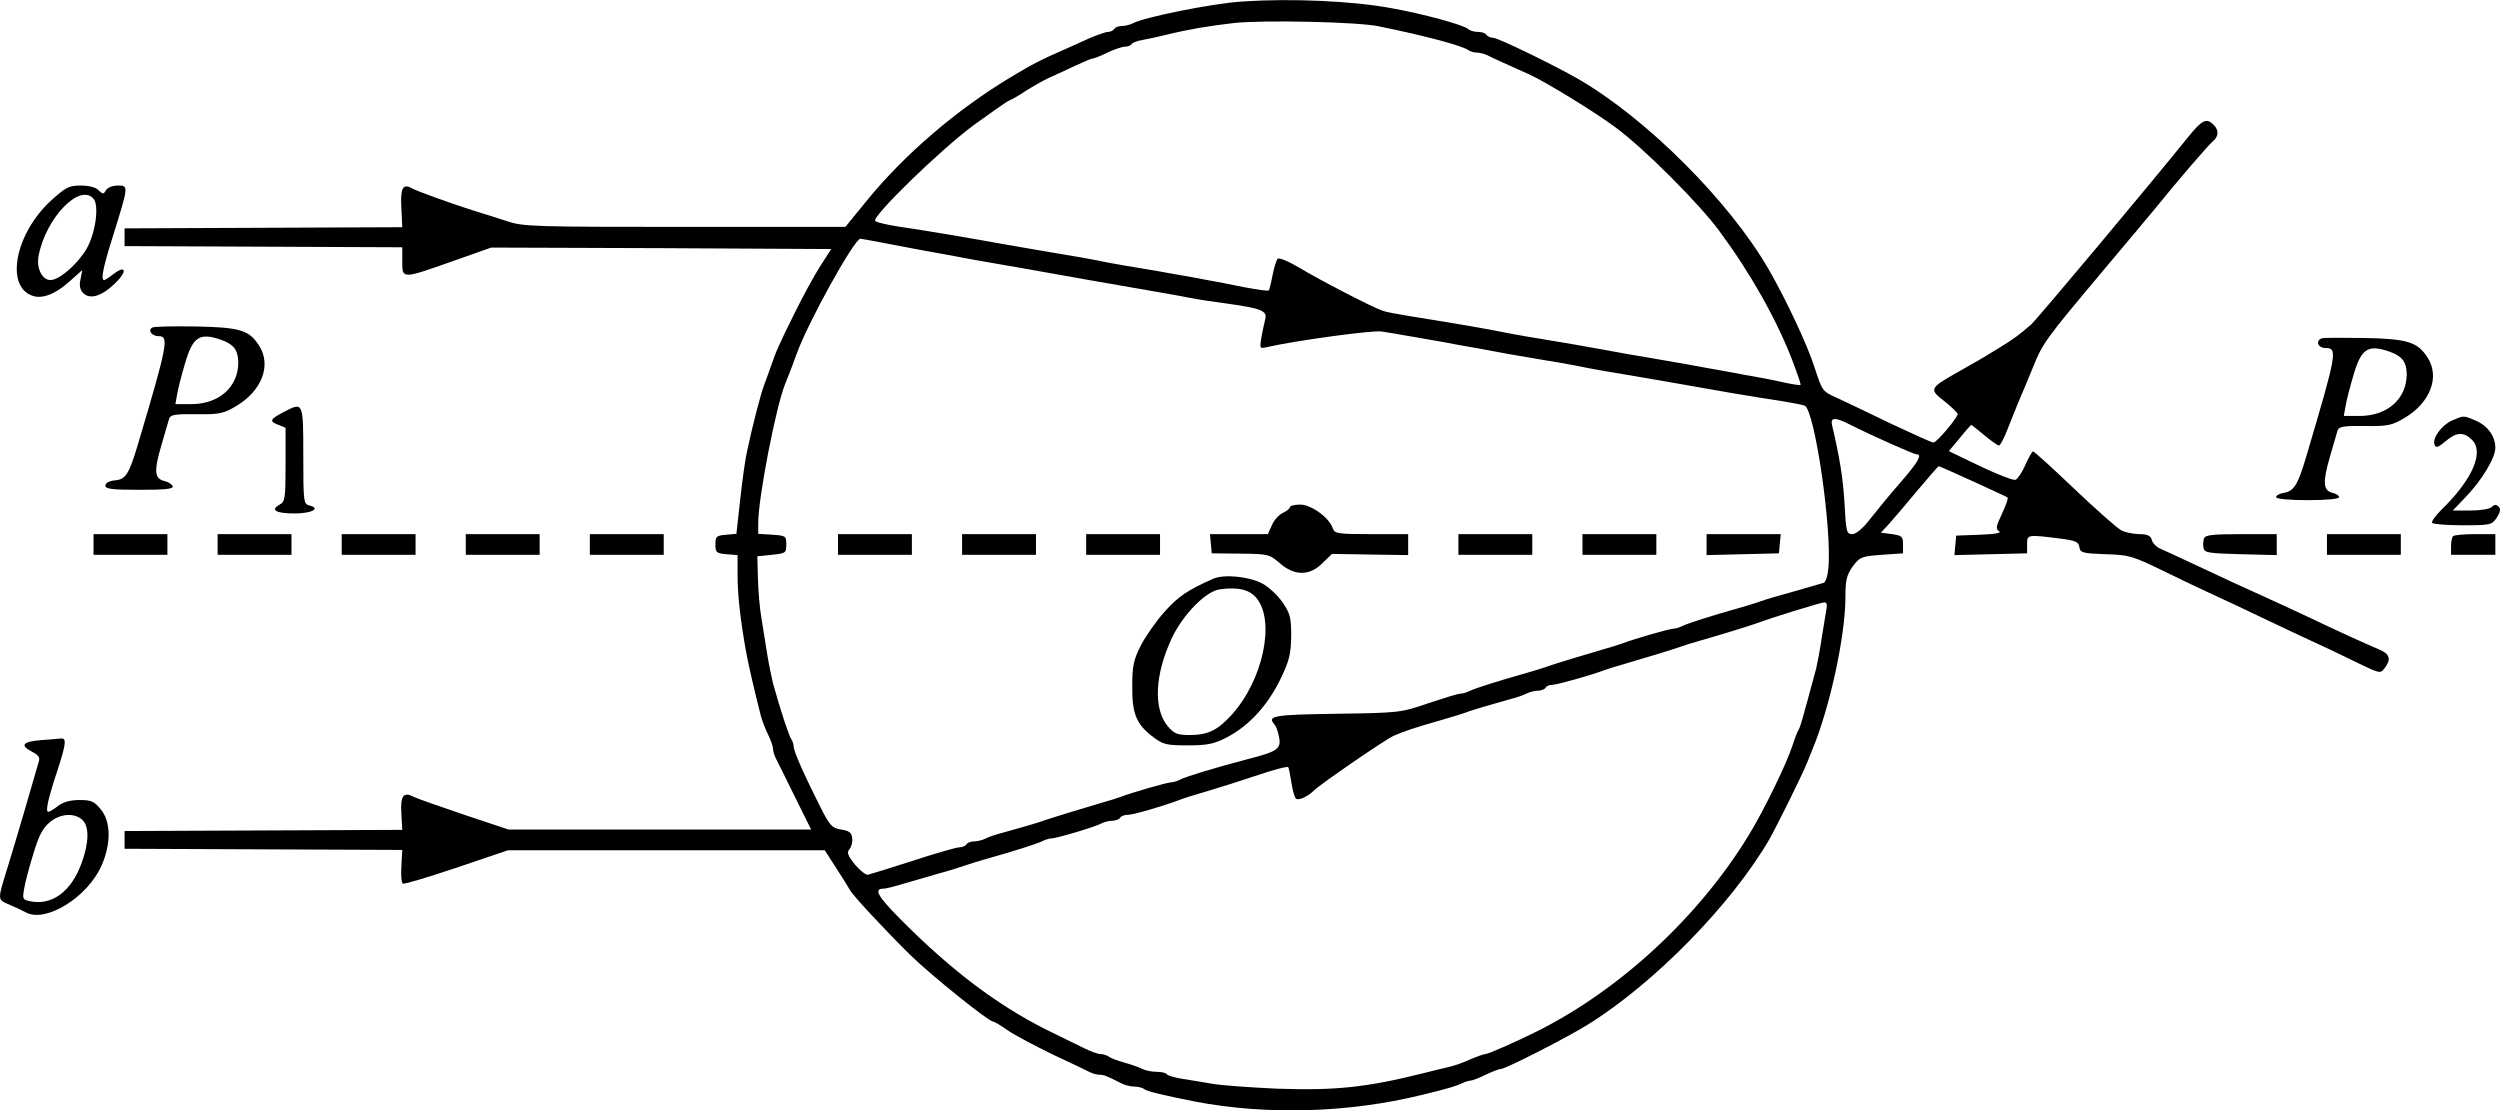 <?xml version="1.0" standalone="no"?>
<!DOCTYPE svg PUBLIC "-//W3C//DTD SVG 20010904//EN"
 "http://www.w3.org/TR/2001/REC-SVG-20010904/DTD/svg10.dtd">
<svg version="1.0" xmlns="http://www.w3.org/2000/svg"
 width="846.238pt" height="375.877pt" viewBox="0 0 846.238 375.877"
 preserveAspectRatio="xMidYMid meet">
<g transform="translate(-217.336,426.802) scale(0.1,-0.1)"
fill="#000000" stroke="none">
<g>
<path d="M6380 4263 c-100 -6 -334 -53 -372 -74 -10 -5 -27 -9 -37 -9 -11 0
-23 -4 -26 -10 -3 -5 -13 -10 -21 -10 -8 0 -36 -10 -62 -21 -26 -12 -62 -28
-80 -36 -87 -38 -112 -51 -187 -96 -183 -110 -361 -262 -490 -421 l-70 -86
-544 0 c-508 0 -548 1 -600 19 -31 10 -81 26 -111 35 -73 23 -191 65 -213 77
-30 17 -39 0 -35 -68 l3 -64 -470 -2 -470 -2 0 -30 0 -30 470 -2 470 -2 0 -48
c0 -60 -2 -60 171 1 l130 46 576 -2 575 -3 -36 -56 c-21 -32 -61 -106 -90
-165 -56 -113 -61 -126 -81 -184 -7 -19 -16 -44 -20 -55 -12 -31 -40 -140 -58
-225 -6 -25 -16 -98 -23 -162 l-13 -117 -35 -3 c-33 -3 -36 -6 -36 -33 0 -27
3 -30 38 -33 l37 -3 0 -70 c0 -69 11 -161 31 -269 10 -49 21 -99 48 -206 5
-18 16 -46 25 -64 9 -18 16 -39 16 -47 0 -7 4 -21 9 -31 5 -9 34 -68 64 -129
l56 -113 -512 0 -512 0 -150 50 c-82 28 -160 55 -172 61 -34 18 -45 3 -41 -58
l3 -54 -470 -2 -470 -2 0 -30 0 -30 470 -2 470 -2 -3 -54 c-2 -30 0 -57 5 -60
4 -3 86 22 182 54 l174 59 536 0 536 0 40 -62 c22 -34 42 -66 45 -72 8 -17
115 -132 204 -220 73 -71 266 -226 281 -226 4 0 26 -13 50 -30 23 -16 92 -52
151 -81 60 -28 117 -55 126 -60 10 -5 25 -9 33 -9 15 0 25 -4 72 -28 13 -7 33
-12 46 -12 13 0 27 -4 33 -8 8 -8 59 -20 174 -43 241 -46 518 -38 763 22 92
22 123 32 139 40 10 5 23 9 28 9 6 0 30 9 52 20 23 11 47 20 53 20 15 0 227
108 295 151 223 139 483 404 612 625 27 48 111 217 129 262 5 12 13 32 18 45
58 139 111 383 111 512 0 60 4 76 25 106 24 32 30 34 98 39 l72 5 0 30 c0 27
-4 30 -37 35 l-38 5 28 30 c15 17 58 67 96 113 38 45 70 82 72 82 4 0 228
-102 233 -106 3 -2 -6 -27 -19 -55 -20 -42 -22 -52 -10 -59 10 -6 -13 -10 -65
-12 l-80 -3 -3 -33 -3 -33 123 3 123 3 0 30 c0 34 0 34 112 20 53 -7 62 -11
65 -29 3 -19 10 -21 88 -24 80 -2 92 -6 195 -56 61 -30 137 -66 170 -81 33
-15 110 -51 170 -80 61 -29 137 -65 170 -80 33 -15 97 -45 143 -68 80 -39 83
-40 97 -21 23 30 18 48 -17 63 -43 18 -142 63 -253 116 -49 23 -108 50 -130
60 -22 10 -73 33 -112 51 -40 19 -108 50 -150 70 -43 20 -88 41 -100 46 -12 6
-24 19 -26 29 -4 14 -15 19 -44 19 -21 1 -48 6 -61 14 -13 7 -83 69 -157 139
-73 70 -136 127 -140 127 -3 0 -15 -21 -26 -46 -11 -25 -26 -47 -33 -50 -8 -3
-61 18 -120 46 l-106 51 37 44 c20 25 38 45 39 45 1 0 21 -16 44 -35 23 -19
45 -35 50 -35 4 0 18 26 30 58 12 31 30 75 39 97 10 22 30 72 46 110 33 82 42
94 234 323 81 96 162 193 181 216 80 99 178 212 193 225 21 17 22 38 3 57 -24
24 -39 16 -86 -42 -138 -171 -510 -615 -531 -634 -41 -36 -59 -49 -103 -76
-71 -44 -76 -46 -148 -87 -94 -53 -95 -57 -43 -97 24 -19 44 -39 45 -43 0 -13
-71 -97 -82 -97 -6 0 -69 29 -142 63 -72 35 -154 74 -182 87 -52 23 -52 23
-79 106 -24 75 -95 226 -154 329 -133 231 -414 512 -646 646 -84 48 -271 139
-287 139 -9 0 -20 5 -23 10 -3 6 -16 10 -29 10 -12 0 -26 4 -32 9 -13 14 -153
52 -259 71 -133 25 -342 34 -505 23z m460 -84 c163 -33 287 -67 304 -81 6 -4
18 -8 28 -8 10 0 26 -4 36 -9 15 -8 62 -29 142 -65 52 -23 222 -127 293 -180
95 -70 282 -257 351 -351 103 -139 192 -296 246 -436 17 -45 30 -82 28 -84 -2
-2 -32 3 -68 11 -36 8 -90 18 -120 23 -30 6 -82 15 -115 21 -59 11 -98 18
-220 39 -33 5 -87 15 -120 21 -80 15 -169 30 -230 40 -27 4 -77 13 -110 19
-90 18 -154 29 -346 60 -36 6 -75 13 -85 17 -32 10 -215 105 -283 146 -35 21
-68 35 -73 30 -4 -4 -12 -29 -17 -55 -5 -27 -11 -50 -13 -52 -2 -3 -40 3 -84
11 -43 9 -99 20 -124 24 -25 5 -74 14 -110 20 -36 7 -87 15 -115 20 -27 4 -77
13 -110 19 -58 12 -103 20 -230 41 -33 6 -82 14 -110 19 -128 23 -279 49 -370
62 -38 6 -74 14 -79 19 -14 13 219 240 334 325 58 42 112 80 120 83 8 3 33 17
55 32 22 14 58 35 80 45 22 10 62 28 89 41 28 13 54 24 58 24 5 0 28 9 50 20
23 11 50 20 59 20 10 0 20 4 23 9 3 5 20 11 38 14 18 3 53 11 78 17 68 17 147
31 230 40 98 11 420 4 490 -11z m-1672 -734 c42 -8 104 -20 137 -26 33 -6 80
-14 105 -19 25 -5 74 -14 110 -20 36 -6 88 -15 115 -20 65 -12 144 -25 225
-40 36 -6 88 -15 115 -20 28 -5 79 -14 115 -20 36 -6 85 -15 110 -20 25 -5 83
-14 130 -20 113 -16 134 -24 126 -53 -3 -12 -9 -40 -13 -61 -6 -39 -6 -39 23
-32 93 21 354 57 384 52 19 -3 62 -10 95 -16 33 -6 85 -15 115 -20 30 -6 80
-15 110 -20 67 -13 158 -29 225 -40 28 -4 77 -13 110 -19 58 -12 103 -20 230
-41 33 -6 83 -14 110 -19 134 -24 255 -45 356 -60 36 -6 73 -13 81 -16 34 -13
94 -424 80 -553 -2 -24 -9 -45 -16 -47 -6 -2 -36 -10 -66 -19 -30 -9 -73 -21
-95 -27 -22 -6 -49 -15 -60 -19 -11 -4 -40 -13 -65 -20 -89 -25 -175 -52 -192
-61 -10 -5 -23 -9 -30 -9 -13 0 -138 -36 -173 -50 -11 -4 -40 -13 -65 -20 -62
-18 -171 -51 -195 -60 -11 -4 -40 -13 -65 -20 -89 -25 -175 -52 -192 -61 -10
-5 -24 -9 -32 -9 -7 0 -56 -15 -107 -32 -93 -32 -97 -33 -311 -36 -218 -3
-237 -7 -209 -38 4 -5 11 -24 14 -41 8 -40 -6 -49 -108 -75 -102 -27 -207 -58
-227 -69 -10 -5 -23 -9 -30 -9 -13 0 -138 -36 -173 -50 -11 -4 -40 -13 -65
-20 -58 -17 -169 -51 -195 -60 -21 -8 -61 -19 -135 -40 -25 -6 -53 -16 -62
-21 -10 -5 -27 -9 -37 -9 -11 0 -23 -4 -26 -10 -3 -5 -14 -10 -24 -10 -9 0
-80 -20 -156 -45 -77 -25 -146 -46 -154 -48 -7 -1 -27 15 -44 35 -24 31 -28
40 -18 52 7 8 11 25 9 38 -2 18 -11 24 -37 28 -31 5 -38 12 -70 75 -56 111
-91 190 -91 206 0 8 -4 19 -8 25 -7 8 -36 95 -62 189 -4 17 -13 59 -19 95 -6
36 -15 92 -20 125 -6 33 -11 94 -12 135 l-2 75 49 5 c47 5 49 6 49 35 0 29 -2
30 -47 33 l-48 3 0 37 c0 85 60 394 91 470 18 45 27 68 39 102 35 100 195 390
216 390 3 0 40 -7 82 -15z m3269 -615 c67 -34 215 -100 224 -100 20 0 6 -25
-53 -93 -35 -40 -81 -96 -103 -124 -25 -33 -48 -52 -61 -53 -20 0 -22 7 -27
103 -5 87 -17 159 -42 265 -7 28 10 29 62 2z m-81 -622 c-2 -13 -9 -57 -16
-98 -6 -41 -15 -88 -19 -105 -50 -185 -54 -199 -61 -210 -3 -5 -12 -28 -19
-50 -19 -60 -97 -220 -147 -302 -167 -275 -434 -523 -714 -664 -76 -38 -169
-79 -179 -79 -6 0 -30 -9 -54 -19 -23 -11 -53 -21 -67 -24 -14 -3 -54 -13 -90
-22 -192 -48 -298 -59 -495 -52 -88 4 -185 11 -215 16 -30 5 -76 13 -103 17
-26 4 -50 11 -53 15 -3 5 -18 9 -35 9 -16 0 -37 4 -47 9 -9 5 -37 15 -62 22
-25 7 -49 16 -54 21 -6 4 -18 8 -27 8 -9 0 -34 9 -56 20 -21 10 -65 32 -98 48
-170 81 -323 192 -492 357 -106 104 -127 135 -89 135 8 0 36 7 62 15 27 8 83
24 124 36 41 11 84 25 95 29 11 4 40 13 65 20 89 25 175 52 192 61 10 5 23 9
30 9 17 0 149 39 170 51 10 5 27 9 37 9 11 0 23 5 26 10 3 6 15 10 27 10 18 0
117 29 173 50 11 5 54 18 95 30 41 12 119 37 173 55 53 18 99 30 101 26 2 -3
7 -27 11 -54 4 -26 11 -50 16 -53 10 -6 41 9 61 29 22 22 241 172 268 184 36
16 75 29 160 53 41 12 84 25 95 30 21 7 57 18 135 40 25 6 53 16 62 21 10 5
27 9 37 9 11 0 23 5 26 10 3 6 14 10 23 10 16 0 136 34 177 50 11 4 40 13 65
20 62 18 171 51 195 60 11 4 40 13 65 20 63 18 171 51 195 60 41 16 210 68
223 69 8 1 11 -7 8 -21z"/>
<g>
<path d="M6540 2552 c0 -5 -11 -14 -24 -20 -13 -6 -30 -24 -37 -41 l-14 -31
-98 0 -98 0 3 -32 3 -33 97 -1 c94 -1 98 -2 133 -32 50 -44 101 -44 145 0 l32
31 129 -2 129 -2 0 35 0 36 -124 0 c-115 0 -125 2 -131 19 -11 36 -73 81 -110
81 -19 0 -35 -4 -35 -8z"/>
</g>
<g>
<path d="M5010 2425 l0 -35 125 0 125 0 0 35 0 35 -125 0 -125 0 0 -35z"/>
</g>
<g>
<path d="M5430 2425 l0 -35 125 0 125 0 0 35 0 35 -125 0 -125 0 0 -35z"/>
</g>
<g>
<path d="M5850 2425 l0 -35 125 0 125 0 0 35 0 35 -125 0 -125 0 0 -35z"/>
</g>
<g>
<path d="M7110 2425 l0 -35 125 0 125 0 0 35 0 35 -125 0 -125 0 0 -35z"/>
</g>
<g>
<path d="M7530 2425 l0 -35 125 0 125 0 0 35 0 35 -125 0 -125 0 0 -35z"/>
</g>
<g>
<path d="M7950 2425 l0 -36 123 3 122 3 3 33 3 32 -125 0 -126 0 0 -35z"/>
</g>
<g>
<path d="M6280 2309 c-88 -39 -118 -60 -164 -111 -29 -32 -65 -84 -81 -115
-25 -49 -29 -70 -29 -138 -1 -93 14 -129 71 -172 33 -25 44 -28 117 -28 68 0
89 5 132 27 75 39 138 108 181 196 31 64 36 86 37 147 0 62 -3 75 -29 114 -17
24 -48 53 -69 64 -46 24 -130 32 -166 16z m147 -66 c64 -79 21 -278 -84 -394
-48 -53 -81 -69 -142 -69 -42 0 -53 4 -75 30 -49 59 -44 174 14 298 37 79 115
159 162 165 62 9 102 -1 125 -30z"/>
</g>
</g>
<g>
<path d="M2346 3589 c-121 -111 -156 -290 -63 -322 32 -12 77 5 123 46 l46 41
-6 -31 c-5 -22 -2 -35 9 -47 23 -23 63 -11 109 34 41 40 36 63 -7 30 -14 -11
-28 -20 -31 -20 -12 0 -5 39 30 150 53 170 53 170 16 170 -18 0 -35 -7 -40
-16 -8 -14 -10 -14 -25 0 -9 10 -33 16 -60 16 -41 0 -51 -6 -101 -51z m144 6
c20 -24 6 -118 -24 -170 -31 -52 -92 -105 -122 -105 -28 0 -48 40 -40 82 24
128 140 248 186 193z"/>
</g>
<g>
<path d="M2688 3159 c-15 -10 0 -29 23 -29 35 0 30 -27 -71 -367 -30 -100 -41
-118 -78 -121 -20 -2 -32 -9 -32 -18 0 -11 22 -14 116 -14 87 0 115 3 112 12
-3 7 -15 15 -29 18 -33 8 -35 34 -9 122 12 40 23 80 26 89 4 13 20 16 92 15
78 -1 92 2 134 27 87 51 121 138 79 204 -34 54 -65 63 -216 66 -75 1 -141 0
-147 -4z m233 -41 c43 -15 58 -34 59 -76 0 -84 -65 -142 -160 -142 l-53 0 6
33 c3 19 15 66 27 106 26 89 49 104 121 79z"/>
</g>
<g>
<path d="M10033 3123 c-23 -8 -14 -33 12 -33 42 0 39 -16 -65 -367 -28 -95
-41 -117 -75 -123 -16 -3 -28 -9 -27 -15 1 -6 45 -10 107 -10 63 0 105 4 106
10 0 6 -10 12 -23 15 -31 8 -33 35 -8 122 12 40 23 80 26 89 4 13 20 16 92 15
78 -1 92 2 134 27 87 51 121 138 79 204 -34 53 -66 64 -214 67 -73 1 -138 1
-144 -1z m228 -45 c43 -15 58 -34 59 -76 0 -84 -65 -142 -160 -142 l-53 0 6
33 c3 19 15 66 27 106 26 89 49 104 121 79z"/>
</g>
<g>
<path d="M3135 2874 c-47 -24 -51 -32 -22 -43 l27 -11 0 -124 c0 -116 -2 -126
-20 -136 -33 -18 -13 -30 50 -30 59 0 90 17 51 27 -20 5 -21 11 -21 169 0 182
0 182 -65 148z"/>
</g>
<g>
<path d="M10474 2845 c-36 -16 -68 -60 -60 -82 5 -12 12 -10 37 11 37 32 62
33 90 5 42 -42 1 -135 -105 -238 -19 -19 -33 -38 -30 -43 3 -4 49 -8 103 -8
95 0 99 1 116 26 12 19 14 29 6 37 -8 8 -14 8 -23 -1 -7 -7 -39 -12 -72 -12
l-60 0 41 43 c56 57 103 135 103 169 0 40 -27 76 -68 93 -40 17 -38 17 -78 0z"/>
</g>
<g>
<path d="M2490 2425 l0 -35 125 0 125 0 0 35 0 35 -125 0 -125 0 0 -35z"/>
</g>
<g>
<path d="M2910 2425 l0 -35 125 0 125 0 0 35 0 35 -125 0 -125 0 0 -35z"/>
</g>
<g>
<path d="M3330 2425 l0 -35 125 0 125 0 0 35 0 35 -125 0 -125 0 0 -35z"/>
</g>
<g>
<path d="M3750 2425 l0 -35 125 0 125 0 0 35 0 35 -125 0 -125 0 0 -35z"/>
</g>
<g>
<path d="M4170 2425 l0 -35 125 0 125 0 0 35 0 35 -125 0 -125 0 0 -35z"/>
</g>
<g>
<path d="M9634 2446 c-3 -8 -4 -23 -2 -33 3 -16 17 -18 126 -21 l122 -3 0 36
0 35 -120 0 c-96 0 -122 -3 -126 -14z"/>
</g>
<g>
<path d="M10050 2425 l0 -35 125 0 125 0 0 35 0 35 -125 0 -125 0 0 -35z"/>
</g>
<g>
<path d="M10477 2453 c-4 -3 -7 -19 -7 -35 l0 -28 75 0 75 0 0 35 0 35 -68 0
c-38 0 -72 -3 -75 -7z"/>
</g>
<g>
<path d="M2315 1763 c-64 -5 -75 -17 -36 -38 25 -13 31 -20 25 -37 -3 -11 -23
-79 -44 -152 -21 -72 -48 -162 -60 -201 -36 -117 -37 -111 7 -130 21 -9 46
-21 55 -26 67 -35 208 52 255 159 33 74 32 150 -3 191 -22 27 -32 31 -72 31
-31 0 -55 -7 -72 -20 -14 -11 -29 -20 -33 -20 -11 0 -1 45 34 150 27 84 28
102 6 98 -7 -1 -34 -3 -62 -5z m137 -270 c24 -22 23 -78 -3 -148 -35 -95 -99
-142 -172 -128 -27 5 -28 8 -22 42 3 20 17 73 31 118 18 61 32 88 55 107 35
30 83 34 111 9z"/>
</g>
</g>
</svg>
